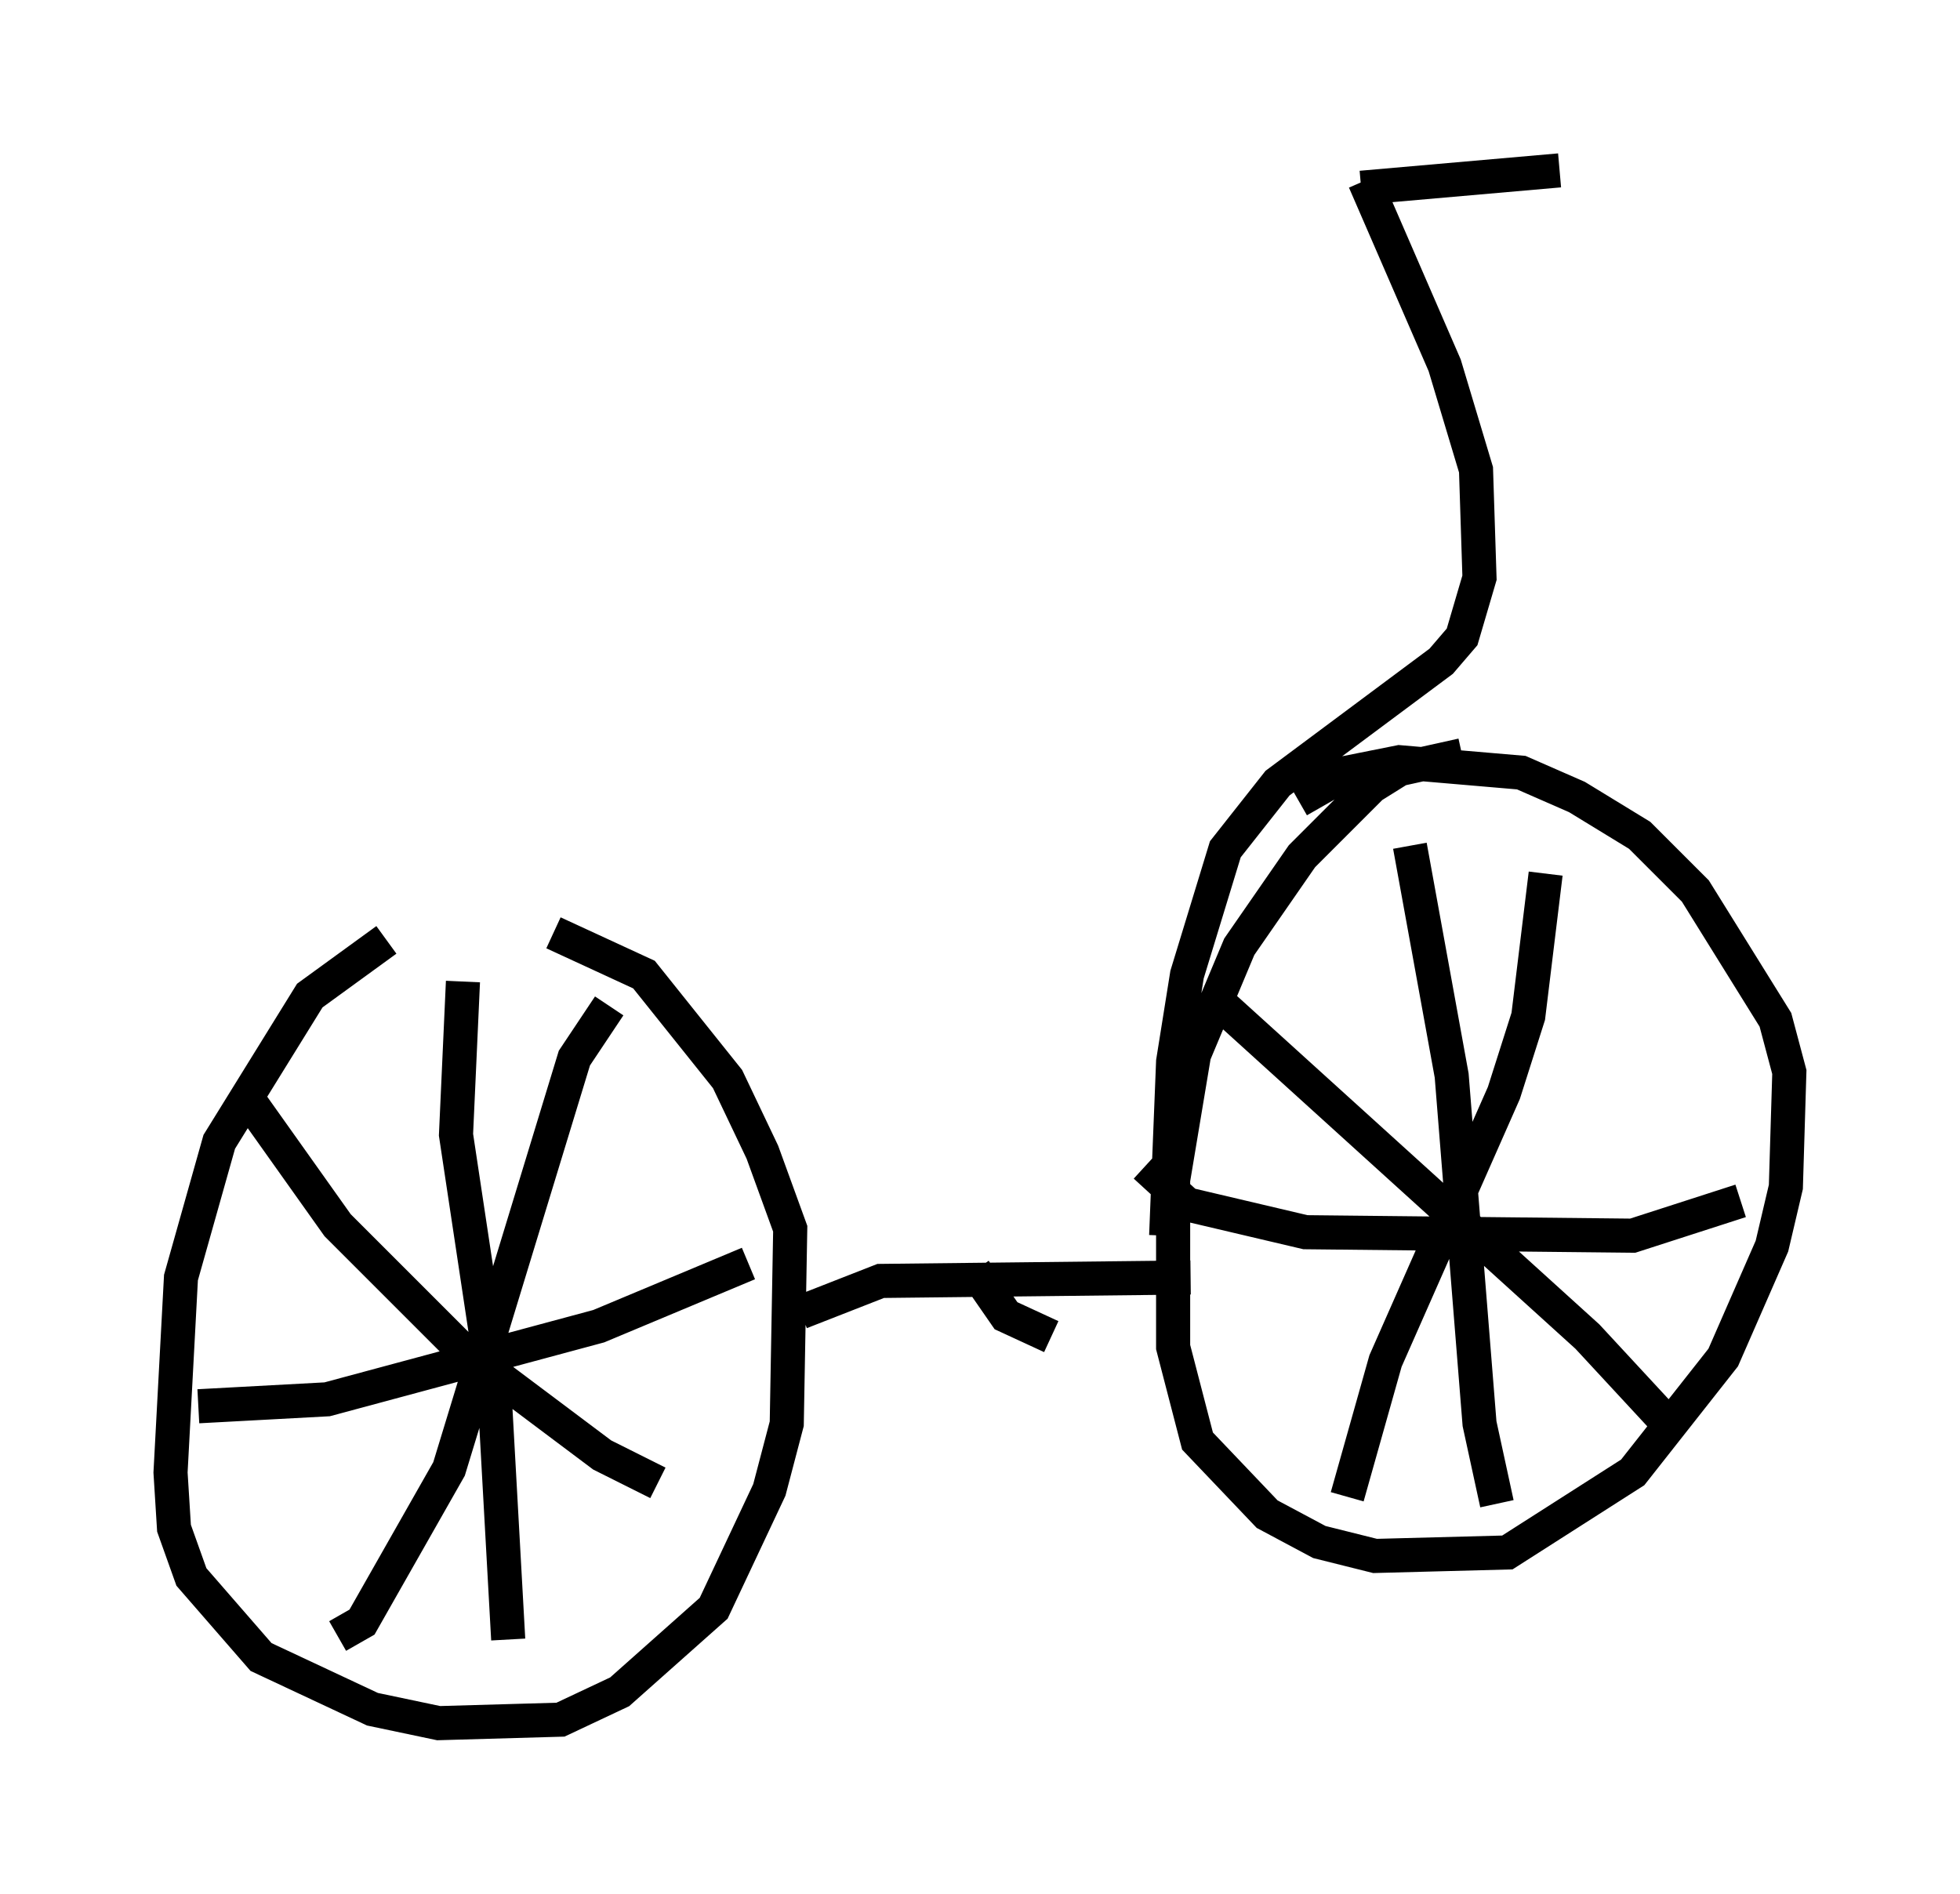 <?xml version="1.0" encoding="utf-8" ?>
<svg baseProfile="full" height="55.53" version="1.1" width="57.469" xmlns="http://www.w3.org/2000/svg" xmlns:ev="http://www.w3.org/2001/xml-events" xmlns:xlink="http://www.w3.org/1999/xlink"><defs /><rect fill="white" height="55.53" width="57.469" x="0" y="0" /><path d="M15.106, 27.05 m-3.777, 0.51 l-2.246, 1.633 -2.654, 4.288 l-1.123, 3.981 -0.306, 5.717 l0.102, 1.633 0.51, 1.429 l2.042, 2.348 3.267, 1.531 l1.94, 0.408 3.573, -0.102 l1.735, -0.817 2.756, -2.45 l1.633, -3.471 0.51, -1.94 l0.102, -5.717 -0.817, -2.246 l-1.021, -2.144 -2.45, -3.063 l-2.654, -1.225 m-2.654, 1.429 l-0.204, 4.492 1.123, 7.452 l0.408, 7.35 m-9.086, -6.84 l3.777, -0.204 7.963, -2.144 l4.39, -1.838 m-4.083, -7.554 l-1.021, 1.531 -3.675, 12.046 l-2.552, 4.492 -0.715, 0.408 m-2.756, -15.925 l2.756, 3.879 3.675, 3.675 l4.083, 3.063 1.633, 0.817 m4.185, -5.002 l2.348, -0.919 9.086, -0.102 m7.963, -15.313 l-1.838, 0.408 -0.817, 0.51 l-2.042, 2.042 -1.838, 2.654 l-1.327, 3.165 -0.613, 3.675 l0.0, 4.9 0.715, 2.756 l2.042, 2.144 1.531, 0.817 l1.633, 0.408 3.879, -0.102 l3.675, -2.348 2.654, -3.369 l1.429, -3.267 0.408, -1.735 l0.102, -3.369 -0.408, -1.531 l-2.348, -3.777 -1.633, -1.633 l-1.838, -1.123 -1.633, -0.715 l-3.573, -0.306 -1.531, 0.306 l-1.429, 0.817 m3.267, 1.327 l1.225, 6.738 0.817, 10.208 l0.51, 2.348 m-10.311, -9.902 l1.225, 1.123 3.471, 0.817 l9.596, 0.102 3.165, -1.021 m-5.717, -9.596 l-0.51, 4.185 -0.715, 2.246 l-3.471, 7.861 -1.123, 3.981 m-3.879, -14.598 l10.923, 9.902 2.552, 2.756 m-20.519, -4.696 l0.919, 1.327 1.327, 0.613 m3.369, -2.96 l0.204, -5.104 0.408, -2.552 l1.123, -3.675 1.531, -1.94 l4.798, -3.573 0.613, -0.715 l0.51, -1.735 -0.102, -3.165 l-0.919, -3.063 -2.348, -5.41 m-0.102, 0.204 l5.819, -0.51 " fill="none" stroke="black" stroke-width="1" /></svg>